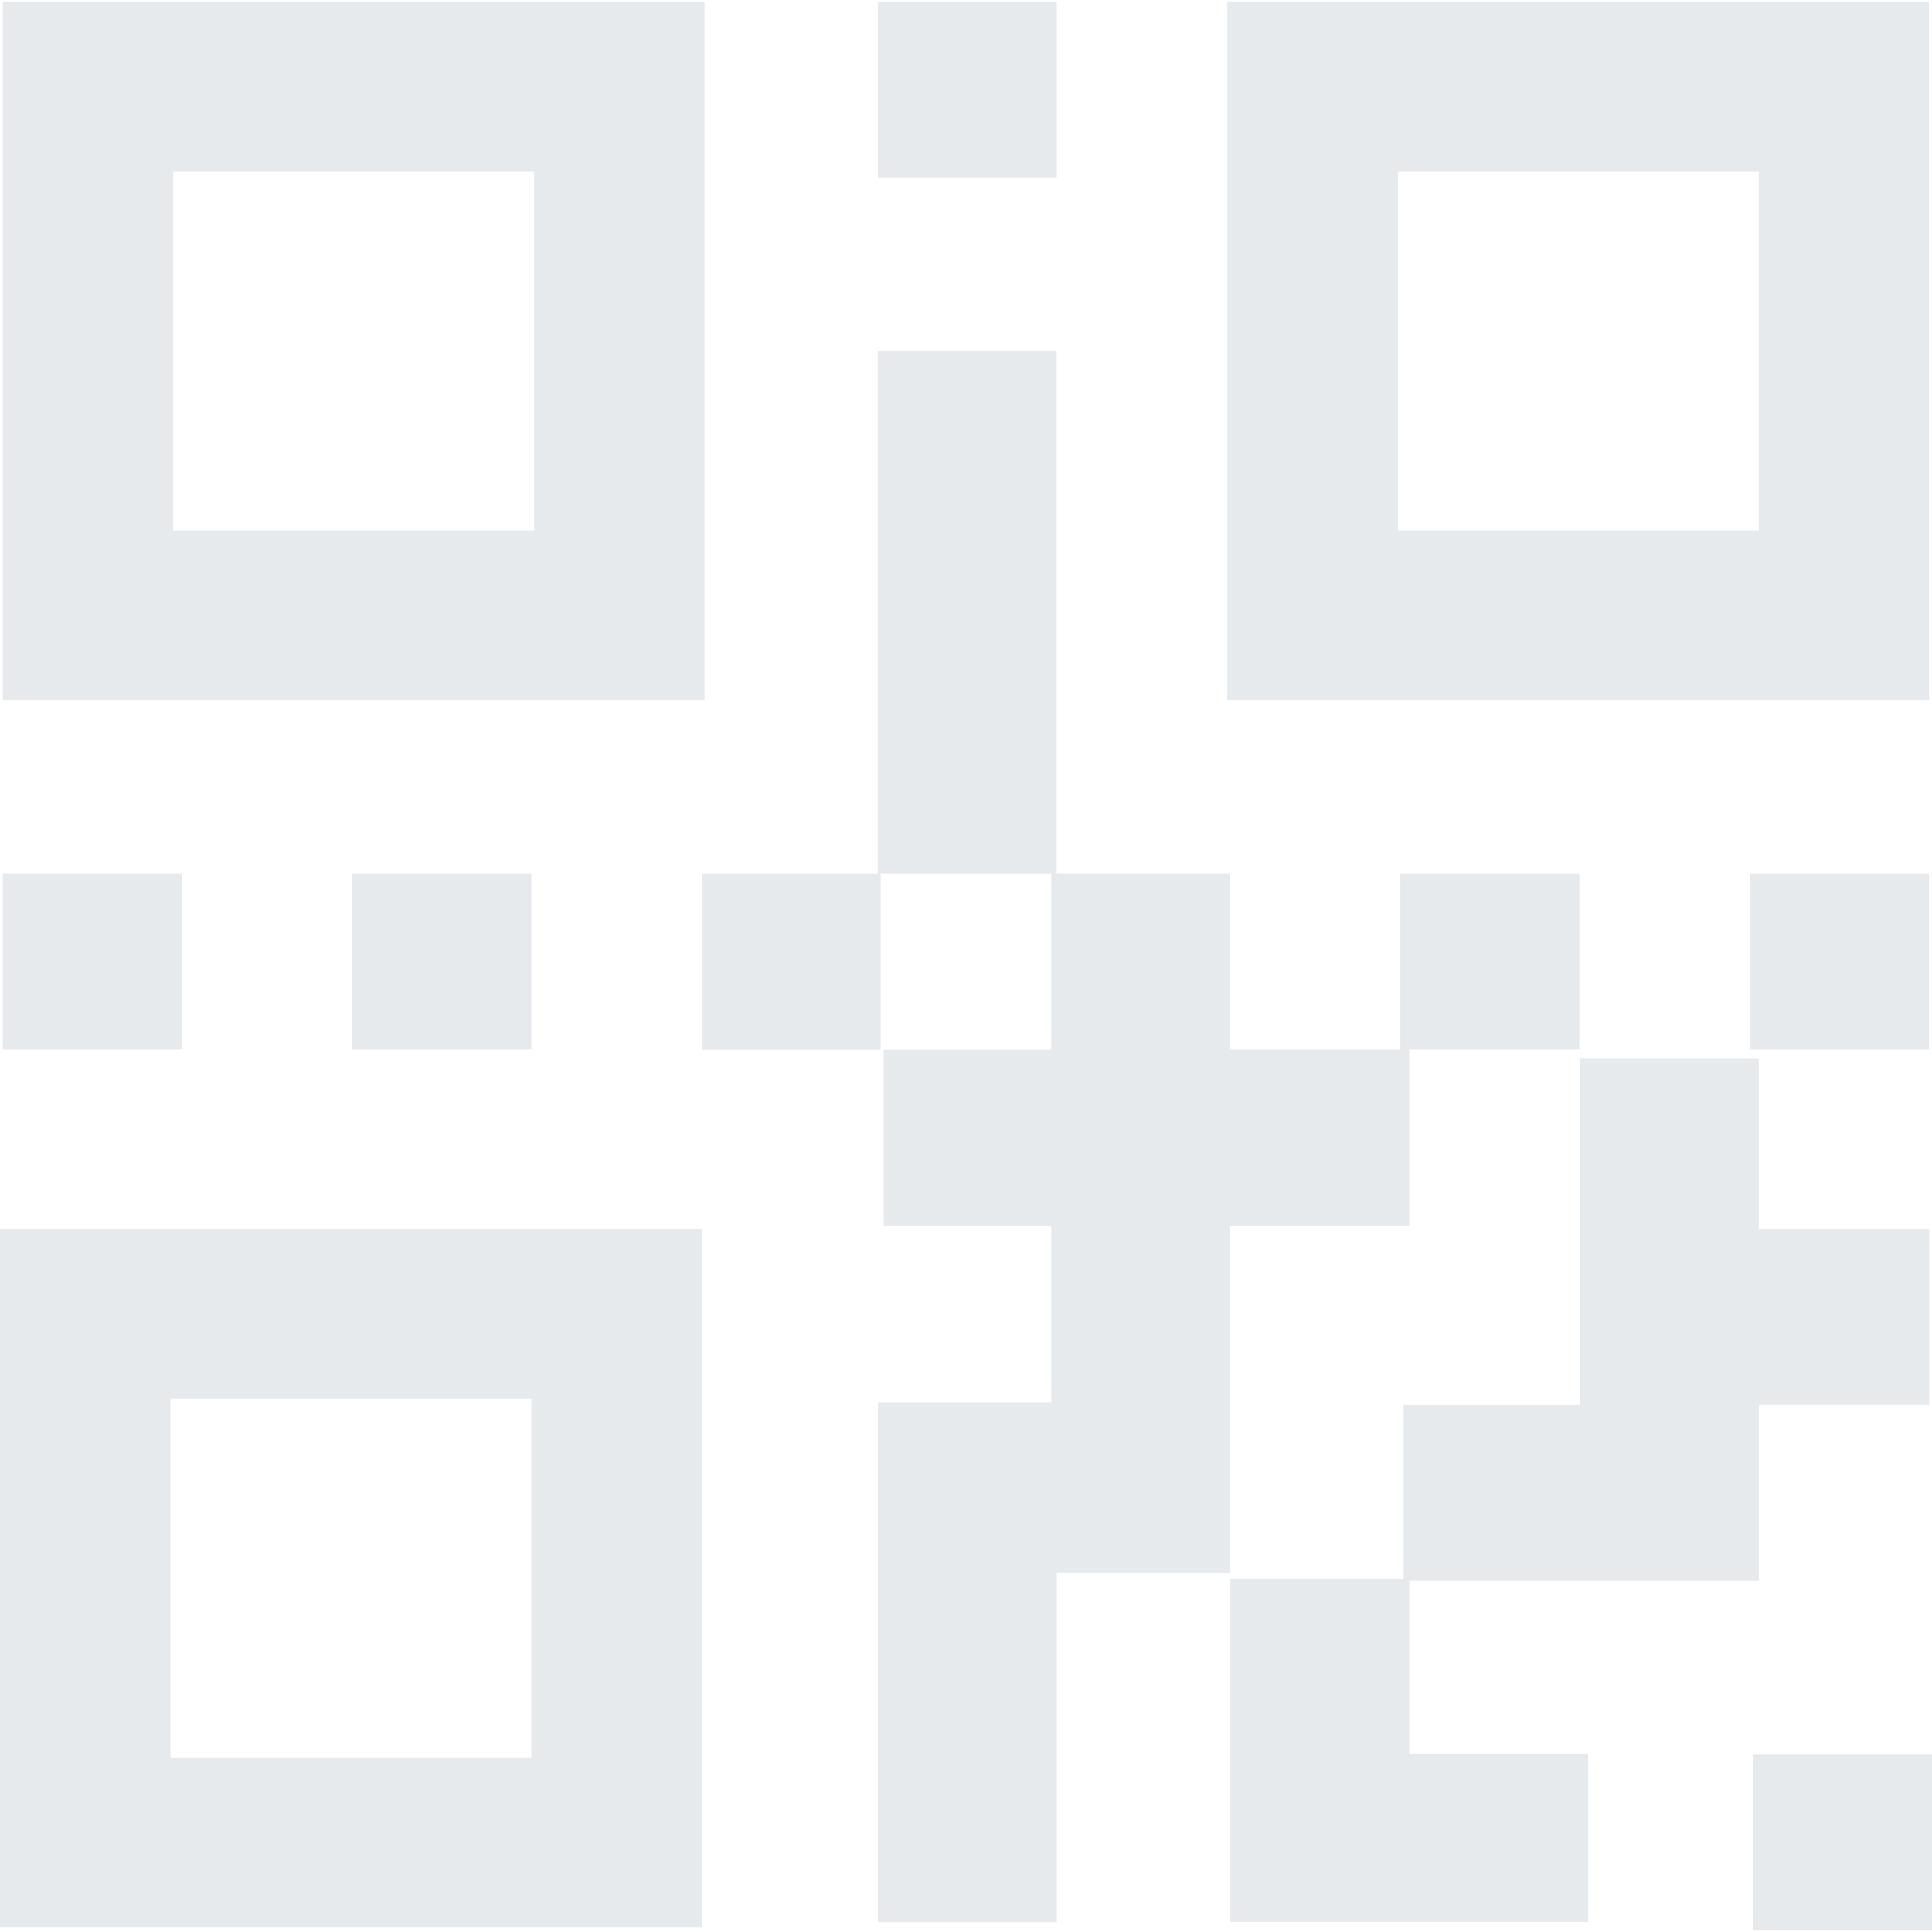 <svg width="24" height="24" viewBox="0 0 24 24" fill="none" xmlns="http://www.w3.org/2000/svg">
<g id="qr-code-svgrepo-com 1" clip-path="url(#clip0_339_713)">
<g id="Group">
<path id="Vector" fill-rule="evenodd" clip-rule="evenodd" d="M0.035 0.018H8.752V8.699H0.035V0.018ZM21.777 21.795H24V23.982H21.777V21.795ZM17.506 21.791H19.729V23.875H17.506H17.504H15.283V19.613H17.436V17.453H19.625V13.146H21.848V15.264H23.965V17.451H21.848V19.639H19.658H19.625H17.506V21.791ZM10.906 17.418H13.059V15.23H10.977V13.043H13.059V10.855H10.941V13.043H8.717V10.855H10.904V4.359H13.127V10.854H15.279V13.041H17.396V10.854H19.619V13.041H17.506V15.229H15.283V19.535H13.129V23.877H10.906V17.418ZM21.74 10.854H23.963V13.041H21.74V10.854ZM4.377 10.854H6.6V13.041H4.377V10.854ZM0.035 10.854H2.258V13.041H0.035V10.854ZM10.906 0.018H13.129V2.205H10.906V0.018ZM0 15.264H8.717V23.945H0V15.264ZM2.117 17.373H6.6V21.838H2.117V17.373ZM15.246 0.018H23.963V8.699H15.246V0.018ZM17.365 2.127H21.848V6.592H17.365V2.127ZM2.152 2.127H6.635V6.592H2.152V2.127Z" fill="#E6EAED"/>
</g>
</g>
<defs>
<clipPath id="clip0_339_713">
<rect width="24" height="24" fill="white"/>
</clipPath>
</defs>
</svg>
